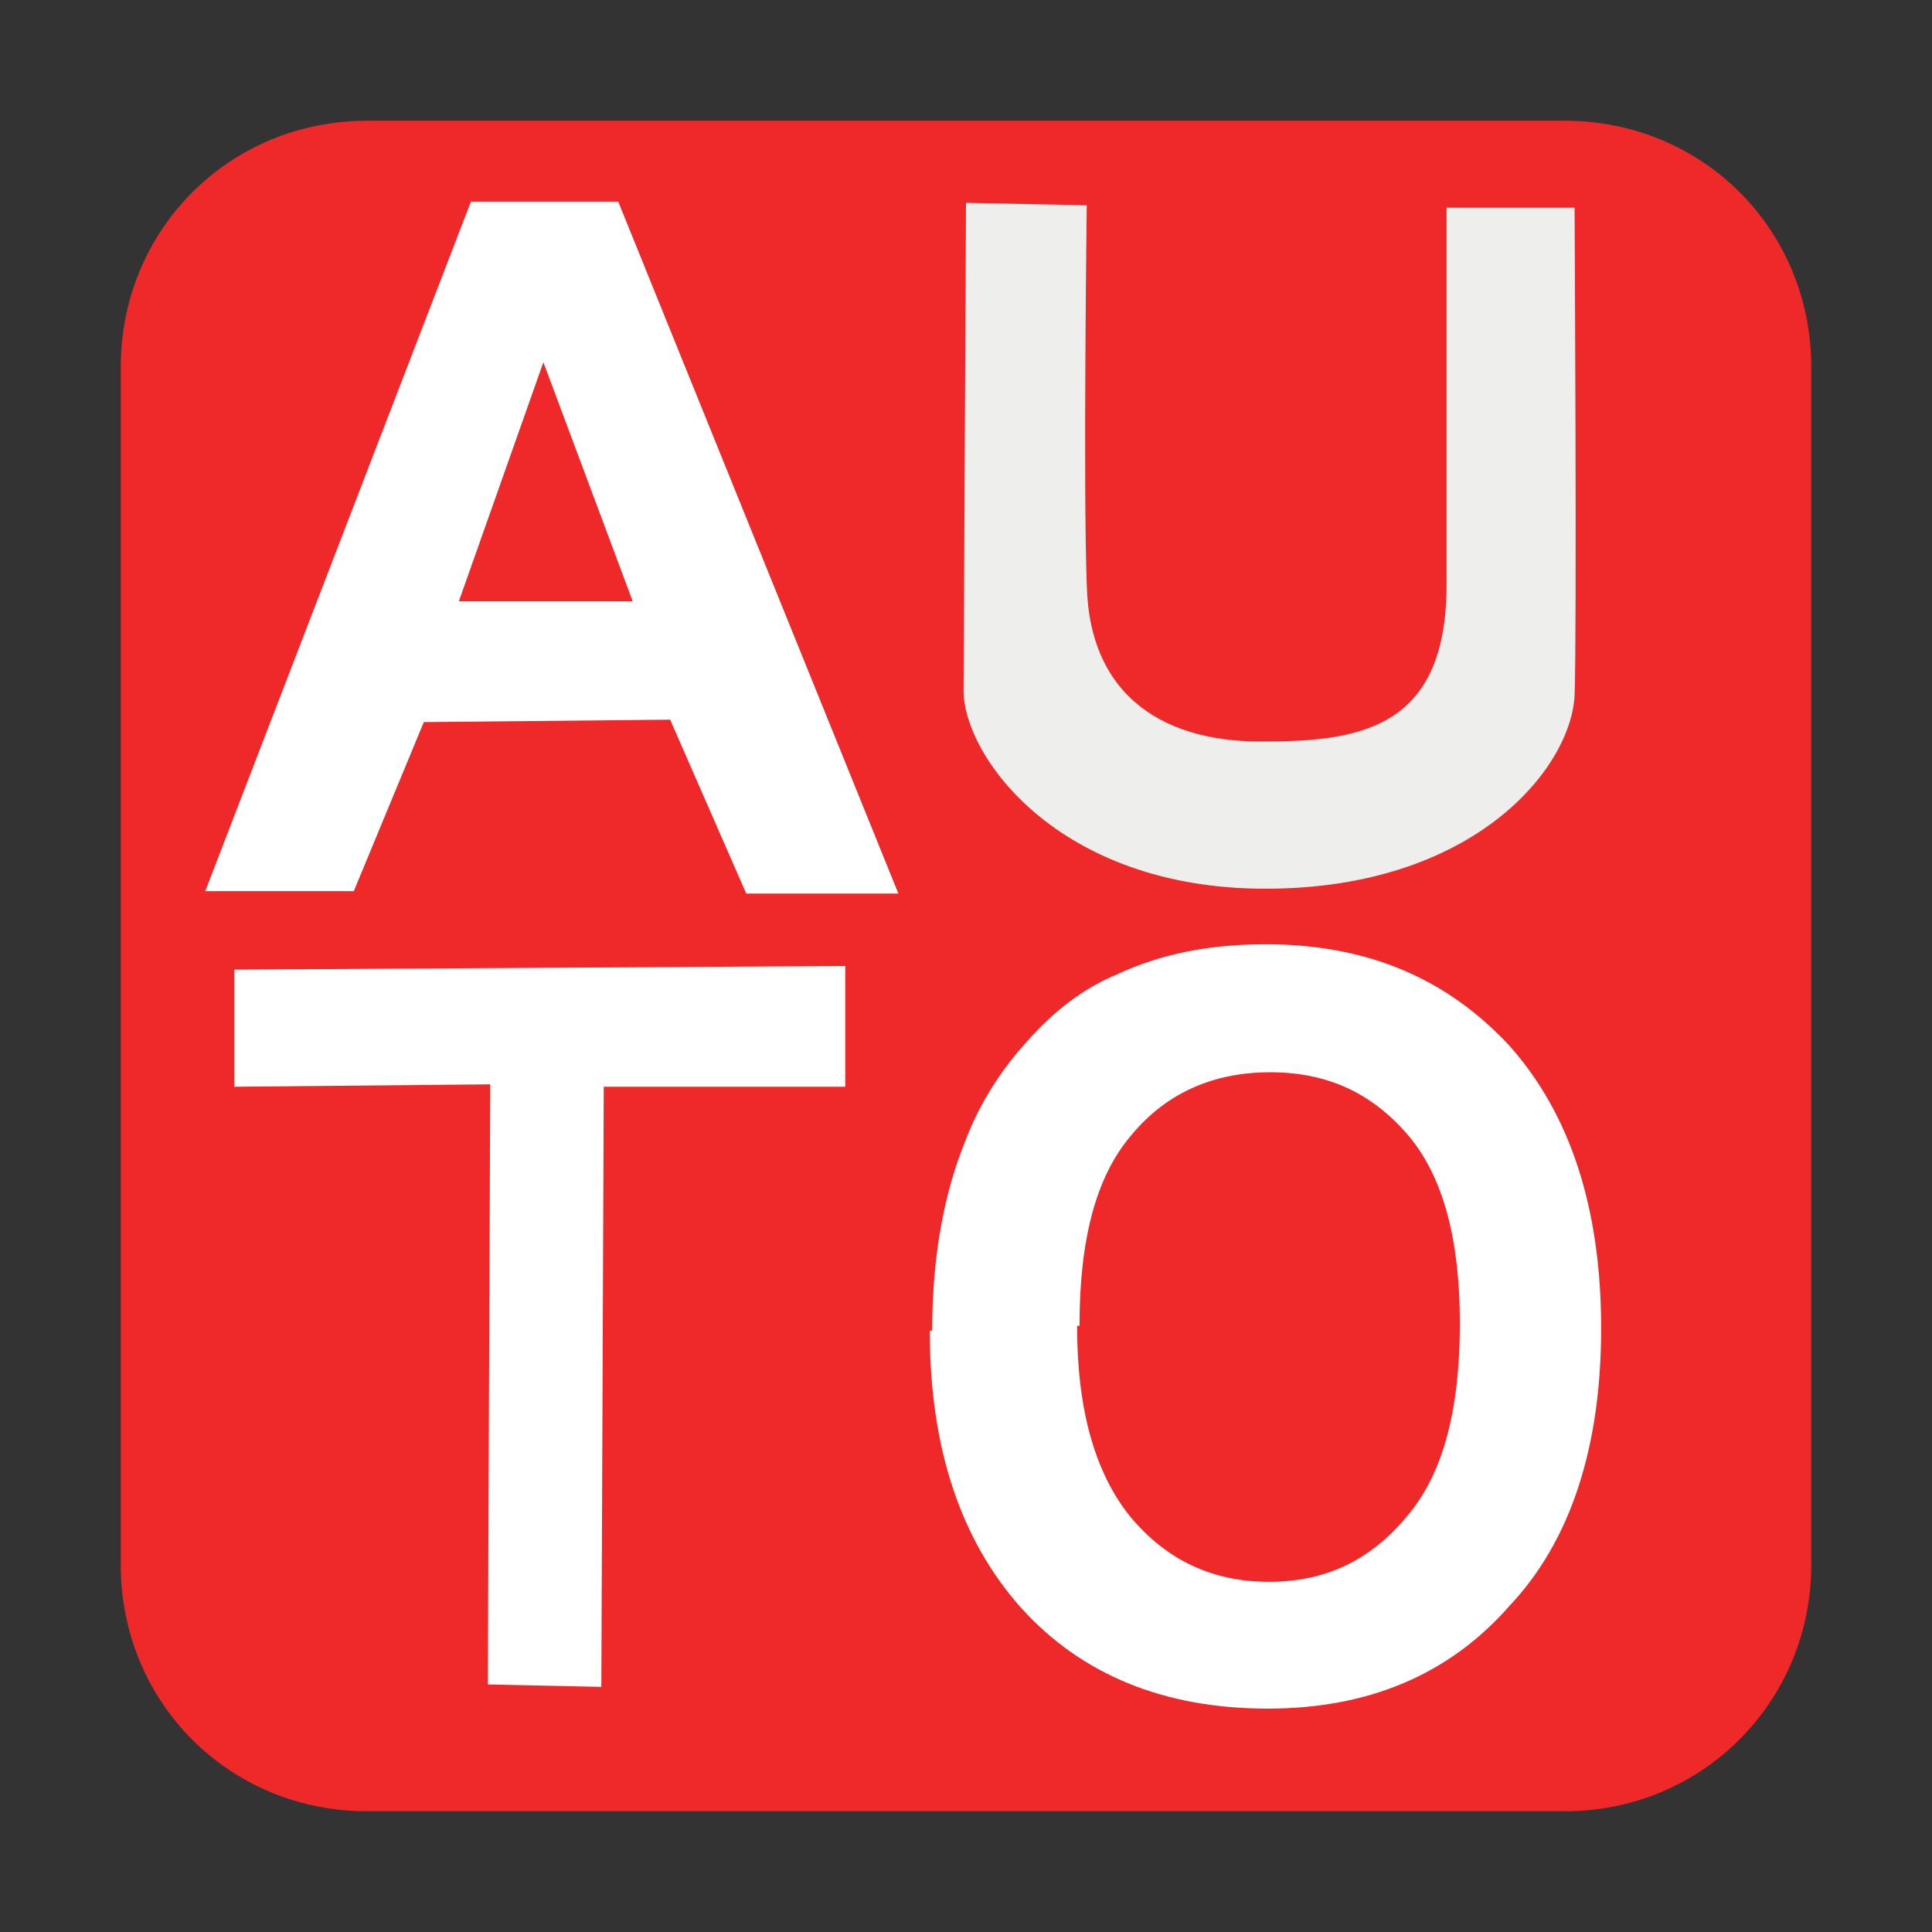 <svg xmlns="http://www.w3.org/2000/svg" width="16" height="16"><rect width="100%" height="100%" fill="#333333" stroke="none"/><g><path fill="#ef2929" d="M3.04 1h9.92C14.1 1 15 1.9 15 3.04v9.92c0 1.13-.9 2.04-2.04 2.04H3.04C1.9 15 1 14.1 1 12.96V3.04C1 1.9 1.9 1 3.04 1z" color="#000" overflow="visible" enable-background="accumulate"/><path fill="#fff" d="M4.04 13.95l.02-4.97L1.94 9v-.97L7 8V9H5l-.02 4.97z" style="line-height:125%;-inkscape-font-specification:Sans Bold" font-size="8" font-weight="bold" letter-spacing="0" word-spacing="0" font-family="Sans"/><path fill="#fff" d="M7.72 11.02c0-.62.1-1.14.27-1.56.12-.32.3-.6.52-.84.22-.25.47-.44.74-.55.36-.17.77-.25 1.23-.25.84 0 1.5.28 2.02.84.5.56.76 1.34.76 2.34 0 .98-.25 1.76-.76 2.3-.5.57-1.17.85-2 .85-.86 0-1.54-.28-2.04-.83-.5-.56-.76-1.32-.76-2.3zm1.2-.04c0 .7.15 1.22.44 1.58.3.36.68.54 1.15.54.47 0 .84-.18 1.14-.54.3-.35.44-.88.44-1.6 0-.7-.14-1.22-.43-1.56-.3-.35-.67-.52-1.14-.52-.47 0-.86.17-1.15.52-.3.35-.43.88-.43 1.58z" style="line-height:125%;-inkscape-font-specification:Sans Bold" font-size="8" font-weight="bold" letter-spacing="0" word-spacing="0" font-family="Sans"/><path fill="#fff" d="M7.44 7.4H6.18l-.63-1.44-2.04.02-.58 1.4H1.7L3.9 1.67h1.22zm-2.2-2.42L4.5 3l-.7 1.98z" style="line-height:125%;-inkscape-font-specification:Sans Bold" font-size="8" font-weight="bold" letter-spacing="0" word-spacing="0" font-family="Sans"/><path fill="#eeeeec" d="M8 1.68l1 .02s-.03 2.32 0 3.14c.02.95.67 1.32 1.5 1.3.82 0 1.48-.15 1.48-1.3V1.72h1.06s.02 3.55 0 4.04c-.03.6-.83 1.6-2.56 1.6-1.72 0-2.5-1.1-2.5-1.64z"/></g></svg>